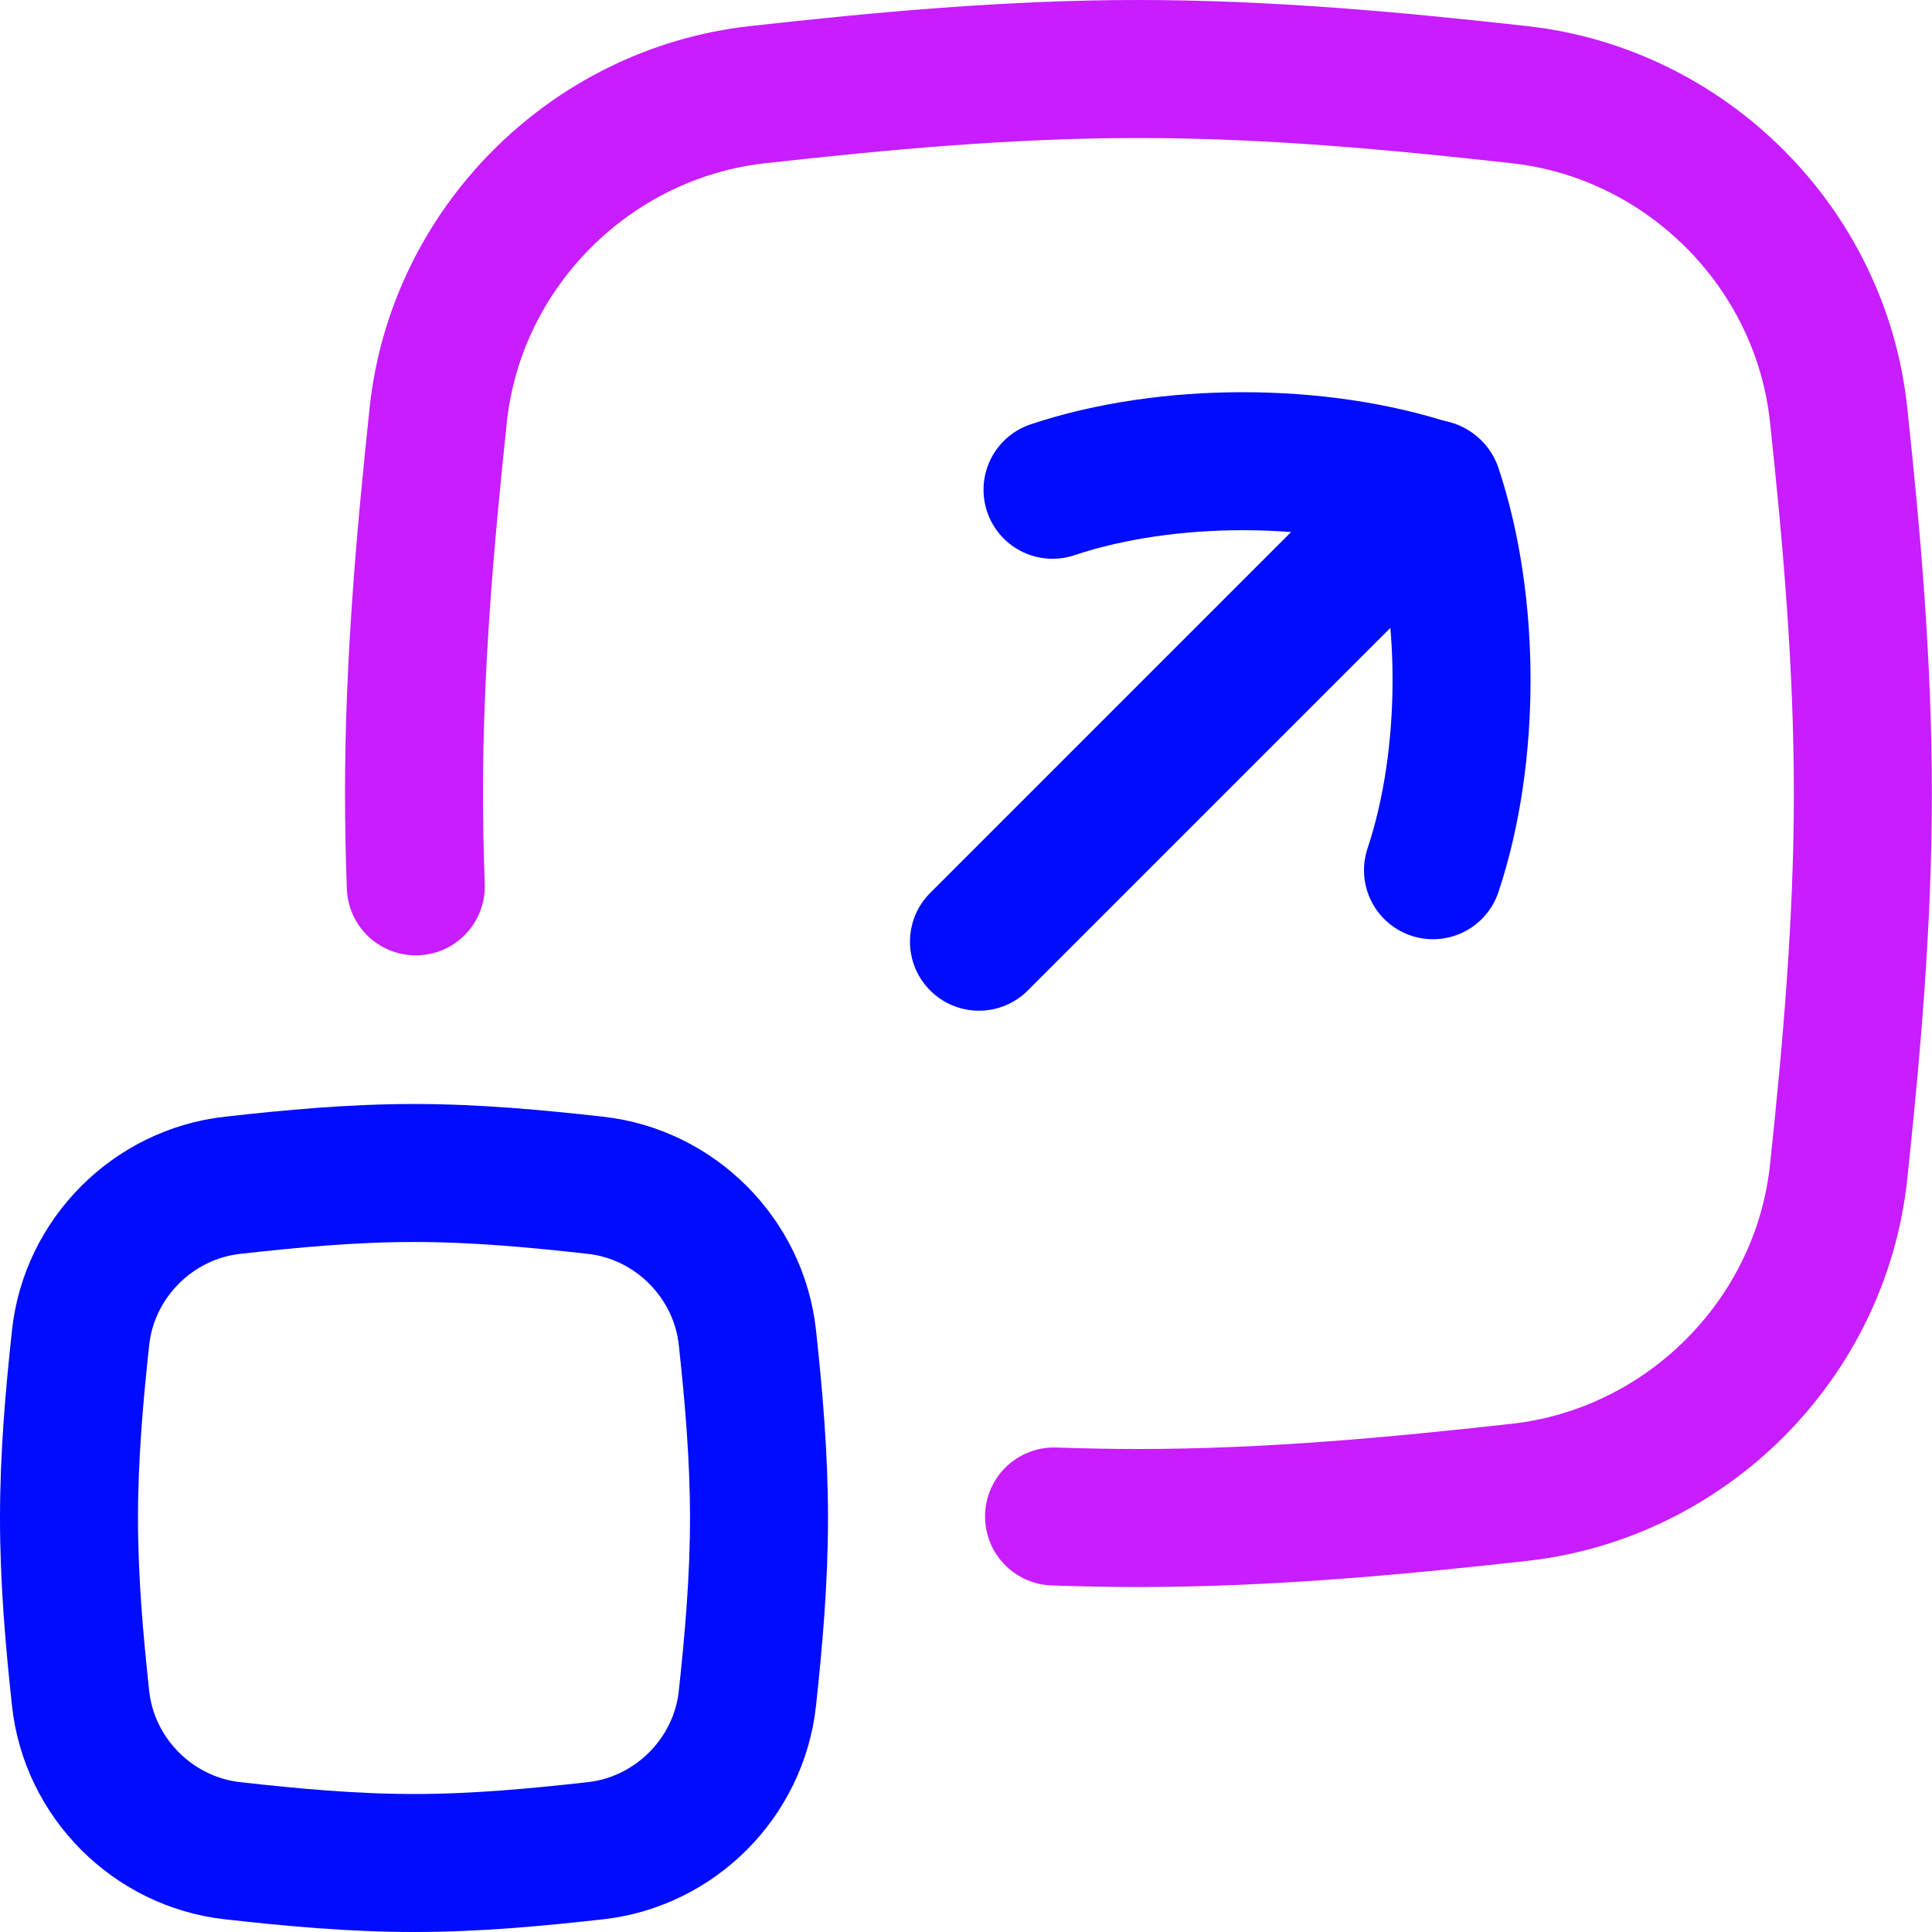 <svg xmlns="http://www.w3.org/2000/svg" fill="none" viewBox="0 0 14 14" id="Maximize-2--Streamline-Flex-Neon">
  <desc>
    Maximize 2 Streamline Icon: https://streamlinehq.com
  </desc>
  <g id="maximize-2">
    <path id="Subtract" stroke="#c71dff" stroke-linecap="round" stroke-linejoin="round" d="M3.013 6.423C3.005 6.199 3 5.975 3 5.75c0 -0.935 0.081 -1.852 0.176 -2.746C3.306 1.794 4.279 0.821 5.489 0.686 6.387 0.586 7.31 0.5 8.25 0.5c0.94 0 1.863 0.086 2.761 0.186 1.21 0.135 2.183 1.108 2.312 2.318 0.096 0.893 0.176 1.811 0.176 2.746 0 0.935 -0.081 1.852 -0.176 2.746 -0.13 1.21 -1.103 2.183 -2.312 2.318C10.113 10.914 9.19 11 8.25 11c-0.205 0 -0.409 -0.004 -0.612 -0.011" stroke-width="1"></path>
    <path id="Intersect" stroke="#000cfe" stroke-linecap="round" stroke-linejoin="round" d="M0.584 12.307c0.062 0.576 0.525 1.04 1.101 1.104 0.428 0.048 0.867 0.089 1.315 0.089 0.448 0 0.887 -0.041 1.315 -0.089 0.576 -0.064 1.039 -0.528 1.101 -1.104C5.462 11.882 5.5 11.445 5.5 11c0 -0.445 -0.038 -0.882 -0.084 -1.307 -0.062 -0.576 -0.525 -1.04 -1.101 -1.104C3.887 8.541 3.448 8.5 3 8.5c-0.448 0 -0.887 0.041 -1.315 0.089 -0.576 0.064 -1.039 0.528 -1.101 1.104C0.538 10.118 0.5 10.555 0.5 11c0 0.445 0.038 0.882 0.084 1.307Z" stroke-width="1"></path>
    <path id="Vector" stroke="#000cfe" stroke-linecap="round" stroke-linejoin="round" d="M7.094 6.824 10.376 3.542" stroke-width="1"></path>
    <path id="Vector_2" stroke="#000cfe" stroke-linecap="round" stroke-linejoin="round" d="M7.627 3.549c0.827 -0.276 1.93 -0.276 2.757 -0 0.276 0.827 0.276 1.93 0 2.757" stroke-width="1"></path>
  </g>
</svg>